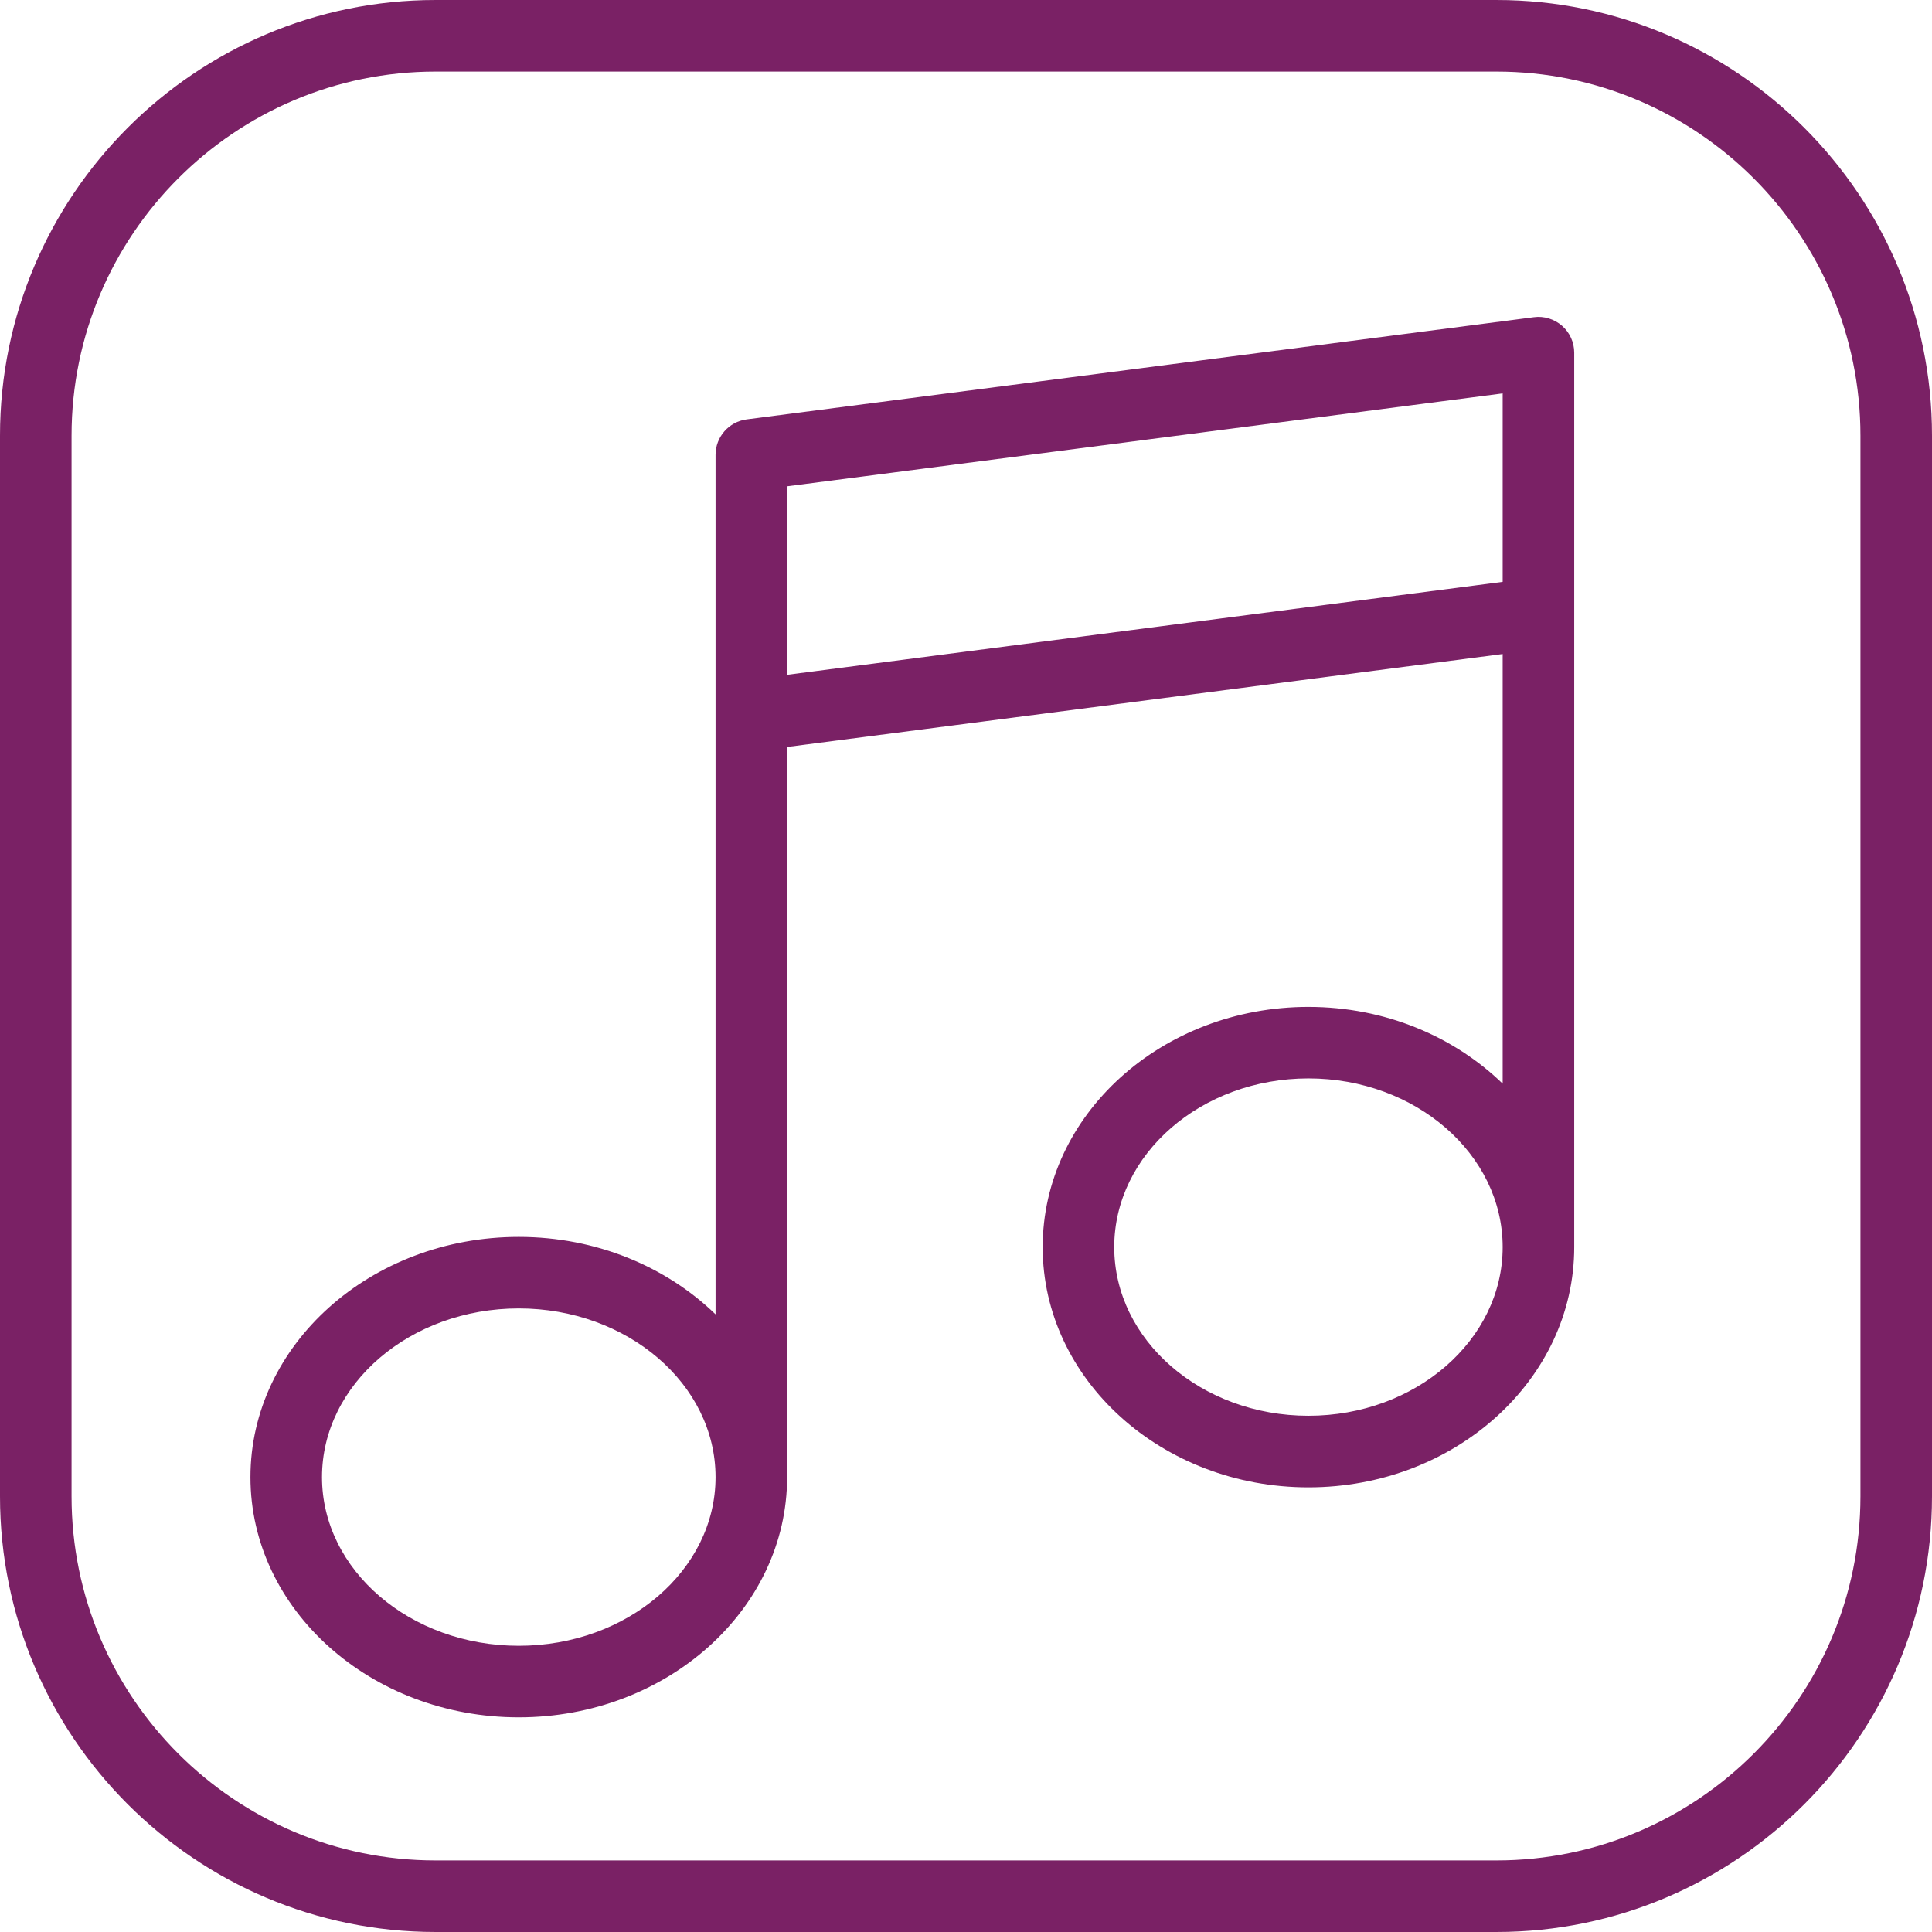 <?xml version="1.0" encoding="iso-8859-1"?>
<!-- Generator: Adobe Illustrator 19.0.0, SVG Export Plug-In . SVG Version: 6.00 Build 0)  -->
<svg xmlns="http://www.w3.org/2000/svg" xmlns:xlink="http://www.w3.org/1999/xlink" version="1.1" id="Capa_1" x="0px" y="0px" viewBox="0 0 54 54" style="enable-background:new 0 0 54 54;" xml:space="preserve" width="512px" height="512px">
<g>
	<path d="M41.824,0H12.176C5.462,0,0,5.462,0,12.176v29.648C0,48.538,5.462,54,12.176,54h29.648C48.538,54,54,48.538,54,41.824   V12.176C54,5.462,48.538,0,41.824,0z M52,41.824C52,47.436,47.435,52,41.824,52H12.176C6.565,52,2,47.436,2,41.824V12.176   C2,6.564,6.565,2,12.176,2h29.648C47.435,2,52,6.564,52,12.176V41.824z" fill="#7a2165"/>
	<path d="M42.871,8.866l-22,2.856C20.373,11.787,20,12.211,20,12.714V17v3v16.737c-1.371-1.328-3.326-2.165-5.5-2.165   c-4.136,0-7.5,3.013-7.5,6.715S10.364,48,14.5,48s7.5-3.012,7.5-6.714V20.878l20-2.598v12.009   c-1.357-1.317-3.285-2.146-5.429-2.146c-4.096,0-7.428,3.013-7.428,6.715s3.333,6.714,7.428,6.714c4.096,0,7.429-3.012,7.429-6.714   V17.143v-3V9.857c0-0.288-0.124-0.562-0.34-0.751C43.443,8.917,43.154,8.827,42.871,8.866z M14.5,46C11.467,46,9,43.886,9,41.286   s2.467-4.715,5.5-4.715s5.5,2.115,5.5,4.715S17.533,46,14.5,46z M22,18.861V17v-3.407l20-2.597v3.146v2.121L22,18.861z    M36.571,39.571c-2.993,0-5.428-2.114-5.428-4.714s2.435-4.715,5.428-4.715S42,32.258,42,34.857S39.564,39.571,36.571,39.571z" fill="#7a2165"/>
</g>
<g>
</g>
<g>
</g>
<g>
</g>
<g>
</g>
<g>
</g>
<g>
</g>
<g>
</g>
<g>
</g>
<g>
</g>
<g>
</g>
<g>
</g>
<g>
</g>
<g>
</g>
<g>
</g>
<g>
</g>
</svg>

